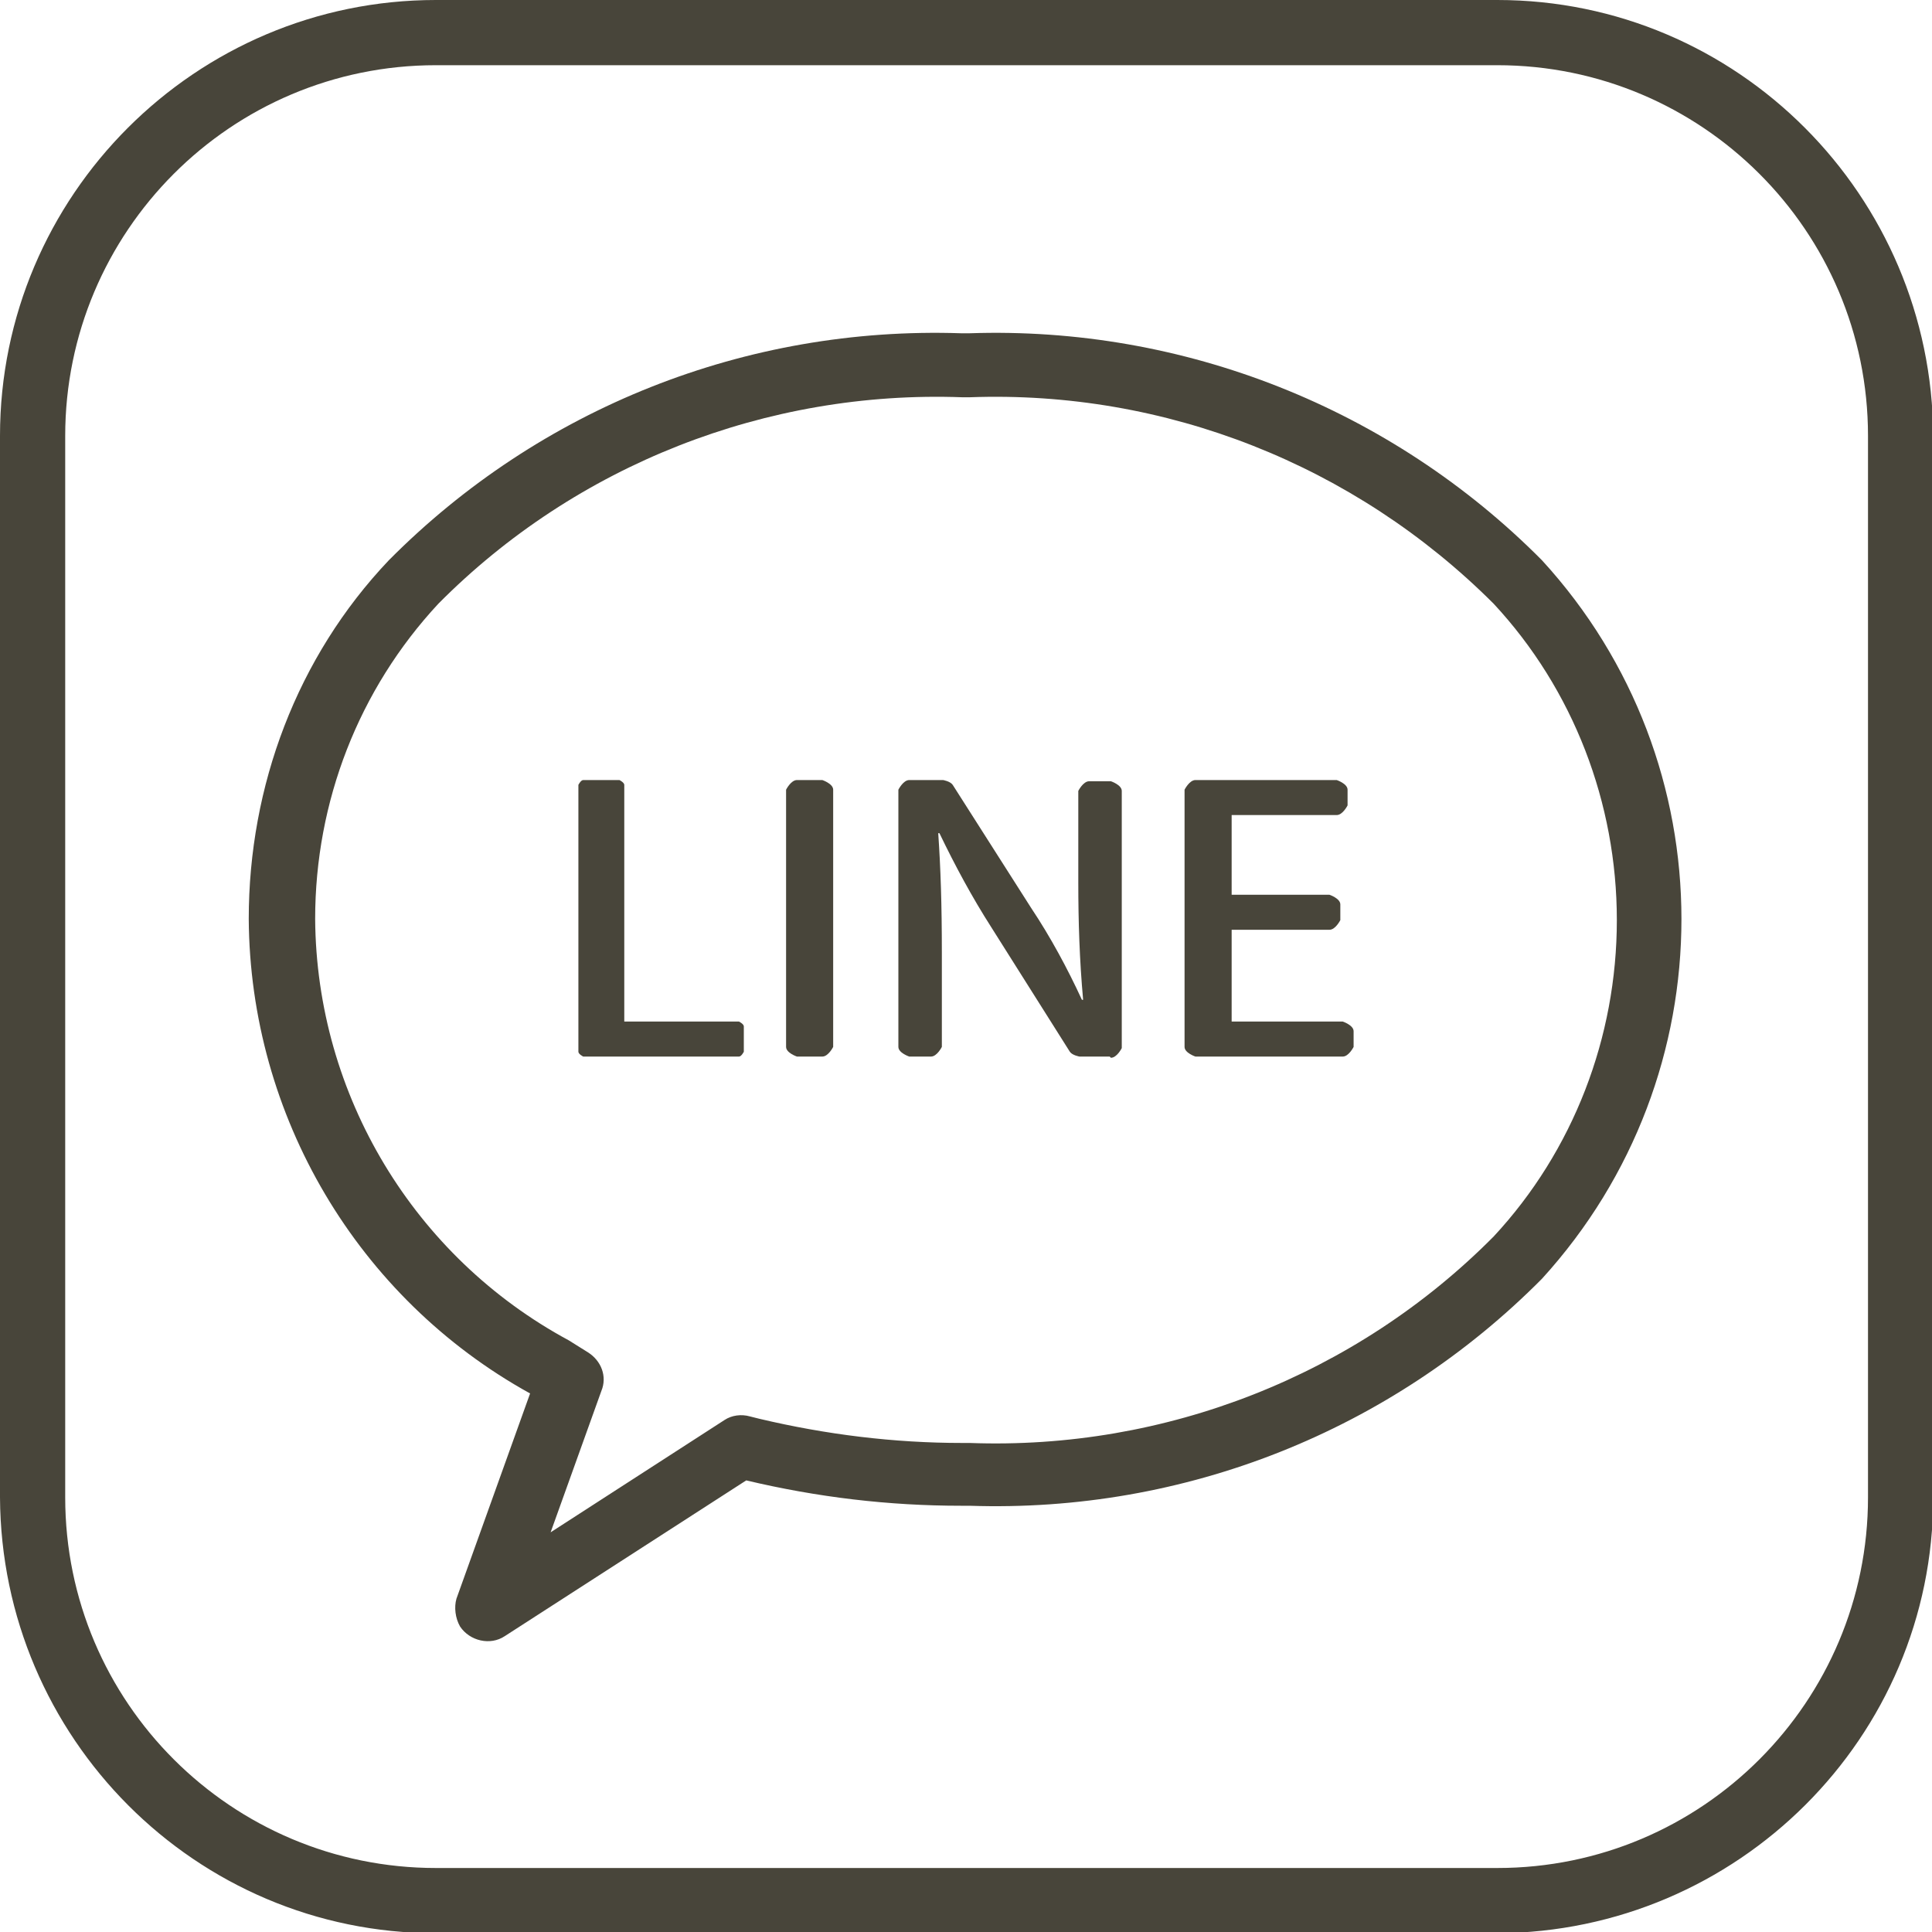 <?xml version="1.0" encoding="UTF-8"?><svg id="_レイヤー_1" xmlns="http://www.w3.org/2000/svg" viewBox="0 0 16 16"><defs><style>.cls-1{fill:#48453a;stroke-width:0px;}</style></defs><path class="cls-1" d="m8,2.76h.03c1.77-.06,3.49.62,4.74,1.88,1.54,1.68,1.54,4.26,0,5.95-1.25,1.26-2.96,1.94-4.74,1.88h-.07c-.6,0-1.19-.07-1.78-.21l-2,1.29c-.12.08-.29.04-.37-.08-.04-.07-.05-.16-.03-.23l.61-1.7c-1.43-.79-2.32-2.3-2.33-3.93h0c0-1.1.4-2.17,1.16-2.97,1.25-1.26,2.96-1.94,4.74-1.88h.03Zm.03,9.19c1.62.06,3.2-.56,4.34-1.71.66-.71,1.02-1.65,1.02-2.62h0c0-.97-.36-1.91-1.02-2.62-1.15-1.15-2.72-1.77-4.34-1.71h-.06c-1.62-.06-3.2.56-4.34,1.71-.66.71-1.02,1.64-1.02,2.61h0c.01,1.46.82,2.8,2.1,3.49l.16.1c.11.07.16.2.11.32l-.42,1.17,1.44-.93c.06-.04.14-.05.21-.03l.08.02c.55.13,1.11.2,1.68.2h.07Z"/><path class="cls-1" d="m3.61,0h8.79c1.99,0,3.6,1.62,3.61,3.61v8.79c0,1.99-1.62,3.6-3.61,3.61H3.61c-1.99,0-3.6-1.62-3.61-3.61V3.61C0,1.62,1.62,0,3.61,0Zm8.79,15.47c1.7,0,3.07-1.38,3.07-3.07V3.61c0-1.7-1.38-3.07-3.07-3.07H3.61c-1.7,0-3.07,1.38-3.07,3.07v8.79c0,1.7,1.38,3.07,3.07,3.07h8.79Z"/><path class="cls-1" d="m6.12,8.75h-1.29s-.04-.02-.04-.04v-2.21s.02-.04.04-.04h.3s.04.02.04.04v1.96h.95s.04.02.04.04v.21s-.02.04-.04.04"/><path class="cls-1" d="m6.6,6.46h.21s.09.03.09.08v2.13s-.04.08-.09.08h-.21s-.09-.03-.09-.08v-2.13s.04-.08.09-.08"/><path class="cls-1" d="m9.19,8.75h-.25s-.06-.01-.08-.04l-.65-1.03c-.16-.25-.3-.51-.43-.78h-.01c.02.29.03.59.03.99v.78s-.04.08-.09.08h-.18s-.09-.03-.09-.08v-2.13s.04-.08.09-.08h.28s.06.01.08.04l.65,1.02c.16.24.3.5.42.76h.01c-.03-.33-.04-.65-.04-.97v-.76s.04-.08.09-.08h.18s.09.03.09.08v2.13s-.04.08-.09.08"/><path class="cls-1" d="m11.13,8.75h-1.23s-.09-.03-.09-.08v-2.13s.04-.08.09-.08h1.17s.09.03.09.08v.13s-.04.08-.09.08h-.87v.66h.81s.09.03.09.08v.13s-.04.08-.09.08h-.81v.76h.92s.09.03.09.08v.13s-.04.08-.09.08"/></svg>